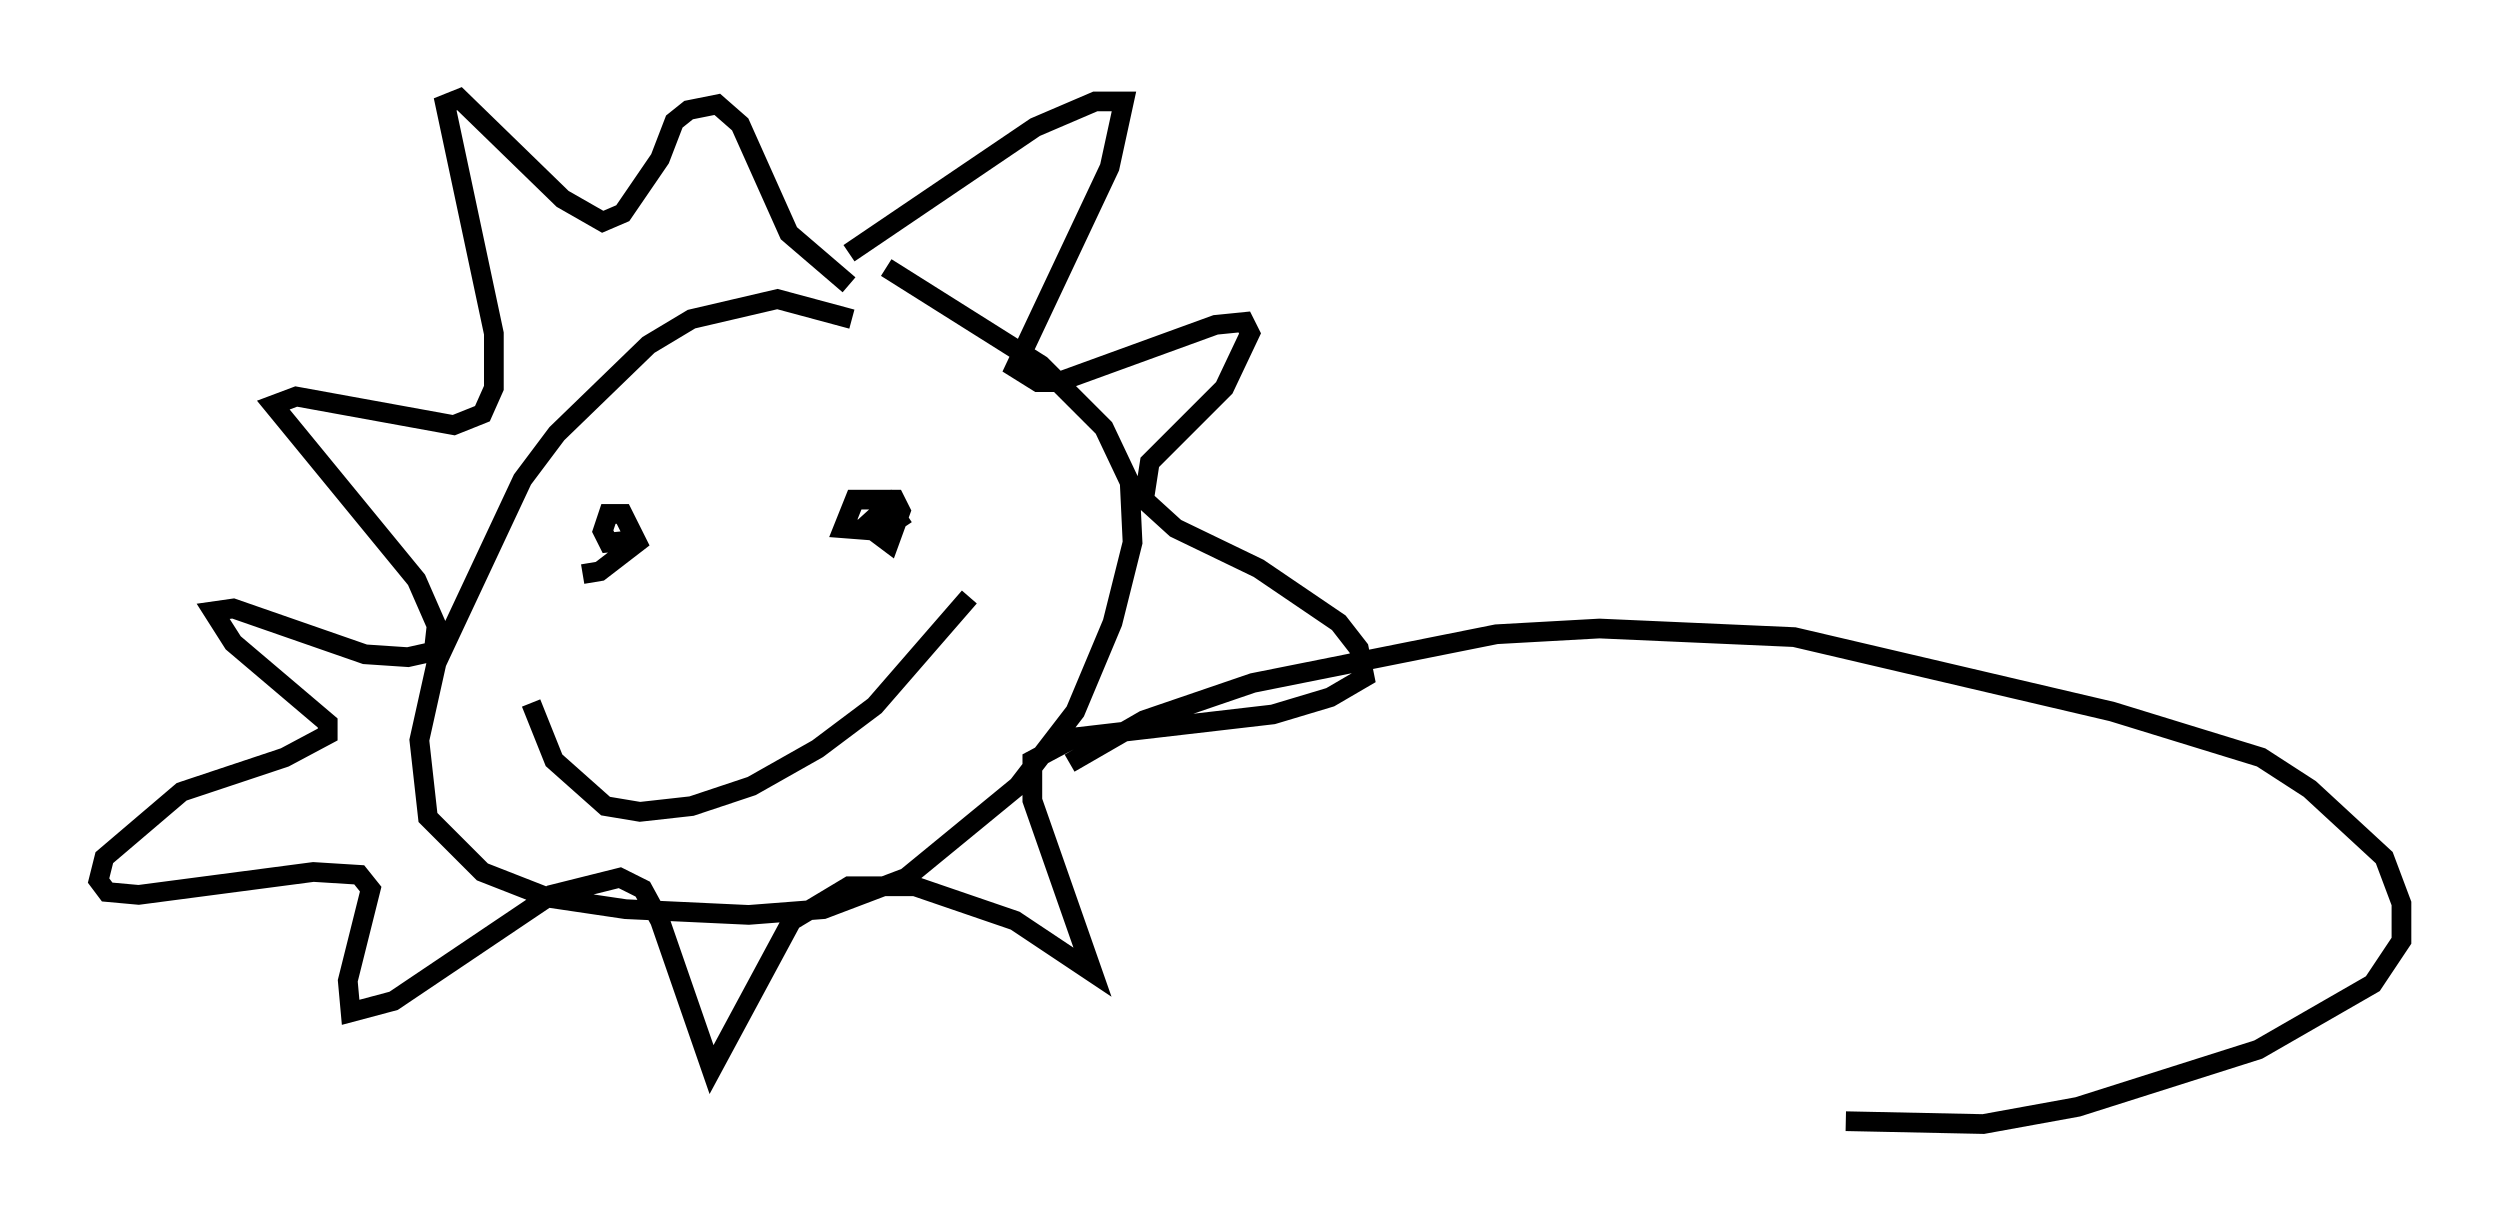 <?xml version="1.0" encoding="utf-8" ?>
<svg baseProfile="full" height="62" version="1.1" width="126.782" xmlns="http://www.w3.org/2000/svg" xmlns:ev="http://www.w3.org/2001/xml-events" xmlns:xlink="http://www.w3.org/1999/xlink"><defs /><rect fill="white" height="62" width="126.782" x="0" y="0" /><path d="M44.363, 17.056 m-1.162, -0.872 l-3.777, -1.017 -4.358, 1.017 l-2.179, 1.307 -4.648, 4.503 l-1.743, 2.324 -4.358, 9.296 l-0.872, 3.922 0.436, 3.922 l2.76, 2.76 3.341, 1.307 l3.922, 0.581 6.246, 0.291 l3.777, -0.291 4.212, -1.598 l5.665, -4.648 2.905, -3.777 l1.888, -4.503 1.017, -4.067 l-0.145, -3.05 -1.307, -2.76 l-3.196, -3.196 -7.844, -4.939 m-1.888, -0.726 l9.441, -6.391 3.05, -1.307 l1.453, 0.0 -0.726, 3.341 l-4.793, 10.168 1.162, 0.726 l1.017, 0.0 7.989, -2.905 l1.453, -0.145 0.291, 0.581 l-1.307, 2.76 -3.777, 3.777 l-0.291, 1.888 1.598, 1.453 l4.212, 2.034 4.067, 2.76 l1.017, 1.307 0.291, 1.453 l-1.743, 1.017 -2.905, 0.872 l-10.022, 1.162 -2.179, 1.162 l0.0, 2.034 3.05, 8.715 l-3.922, -2.615 -5.084, -1.743 l-3.341, 0.0 -2.905, 1.743 l-4.067, 7.553 -2.615, -7.553 l-0.872, -1.598 -1.162, -0.581 l-3.486, 0.872 -7.989, 5.374 l-2.179, 0.581 -0.145, -1.598 l1.162, -4.648 -0.581, -0.726 l-2.324, -0.145 -8.86, 1.162 l-1.598, -0.145 -0.436, -0.581 l0.291, -1.162 3.922, -3.341 l5.229, -1.743 2.179, -1.162 l0.0, -0.581 -4.793, -4.067 l-1.017, -1.598 1.017, -0.145 l6.682, 2.324 2.179, 0.145 l1.307, -0.291 0.145, -1.307 l-1.017, -2.324 -7.263, -8.86 l1.162, -0.436 7.989, 1.453 l1.453, -0.581 0.581, -1.307 l0.0, -2.76 -2.469, -11.62 l0.726, -0.291 5.229, 5.084 l2.034, 1.162 1.017, -0.436 l1.888, -2.76 0.726, -1.888 l0.726, -0.581 1.453, -0.291 l1.162, 1.017 2.469, 5.52 l3.05, 2.615 m-13.508, 14.67 l0.872, -0.145 1.888, -1.453 l-0.726, -1.453 -0.726, 0.0 l-0.291, 0.872 0.291, 0.581 l1.453, -0.145 m13.218, -2.179 l-1.598, 1.453 1.162, 0.872 l0.581, -1.598 -0.291, -0.581 l-2.034, 0.0 -0.581, 1.453 l1.888, 0.145 1.307, -0.872 m-19.028, 9.587 l1.162, 2.905 2.615, 2.324 l1.743, 0.291 2.615, -0.291 l3.05, -1.017 3.341, -1.888 l2.905, -2.179 4.793, -5.52 m5.084, 8.425 l3.777, -2.179 5.52, -1.888 l12.346, -2.469 5.229, -0.291 l9.877, 0.436 16.123, 3.777 l7.553, 2.324 2.469, 1.598 l3.777, 3.486 0.872, 2.324 l0.0, 1.888 -1.453, 2.179 l-5.81, 3.341 -9.151, 2.905 l-4.793, 0.872 -6.972, -0.145 " fill="none" stroke="black" stroke-width="1" /></svg>